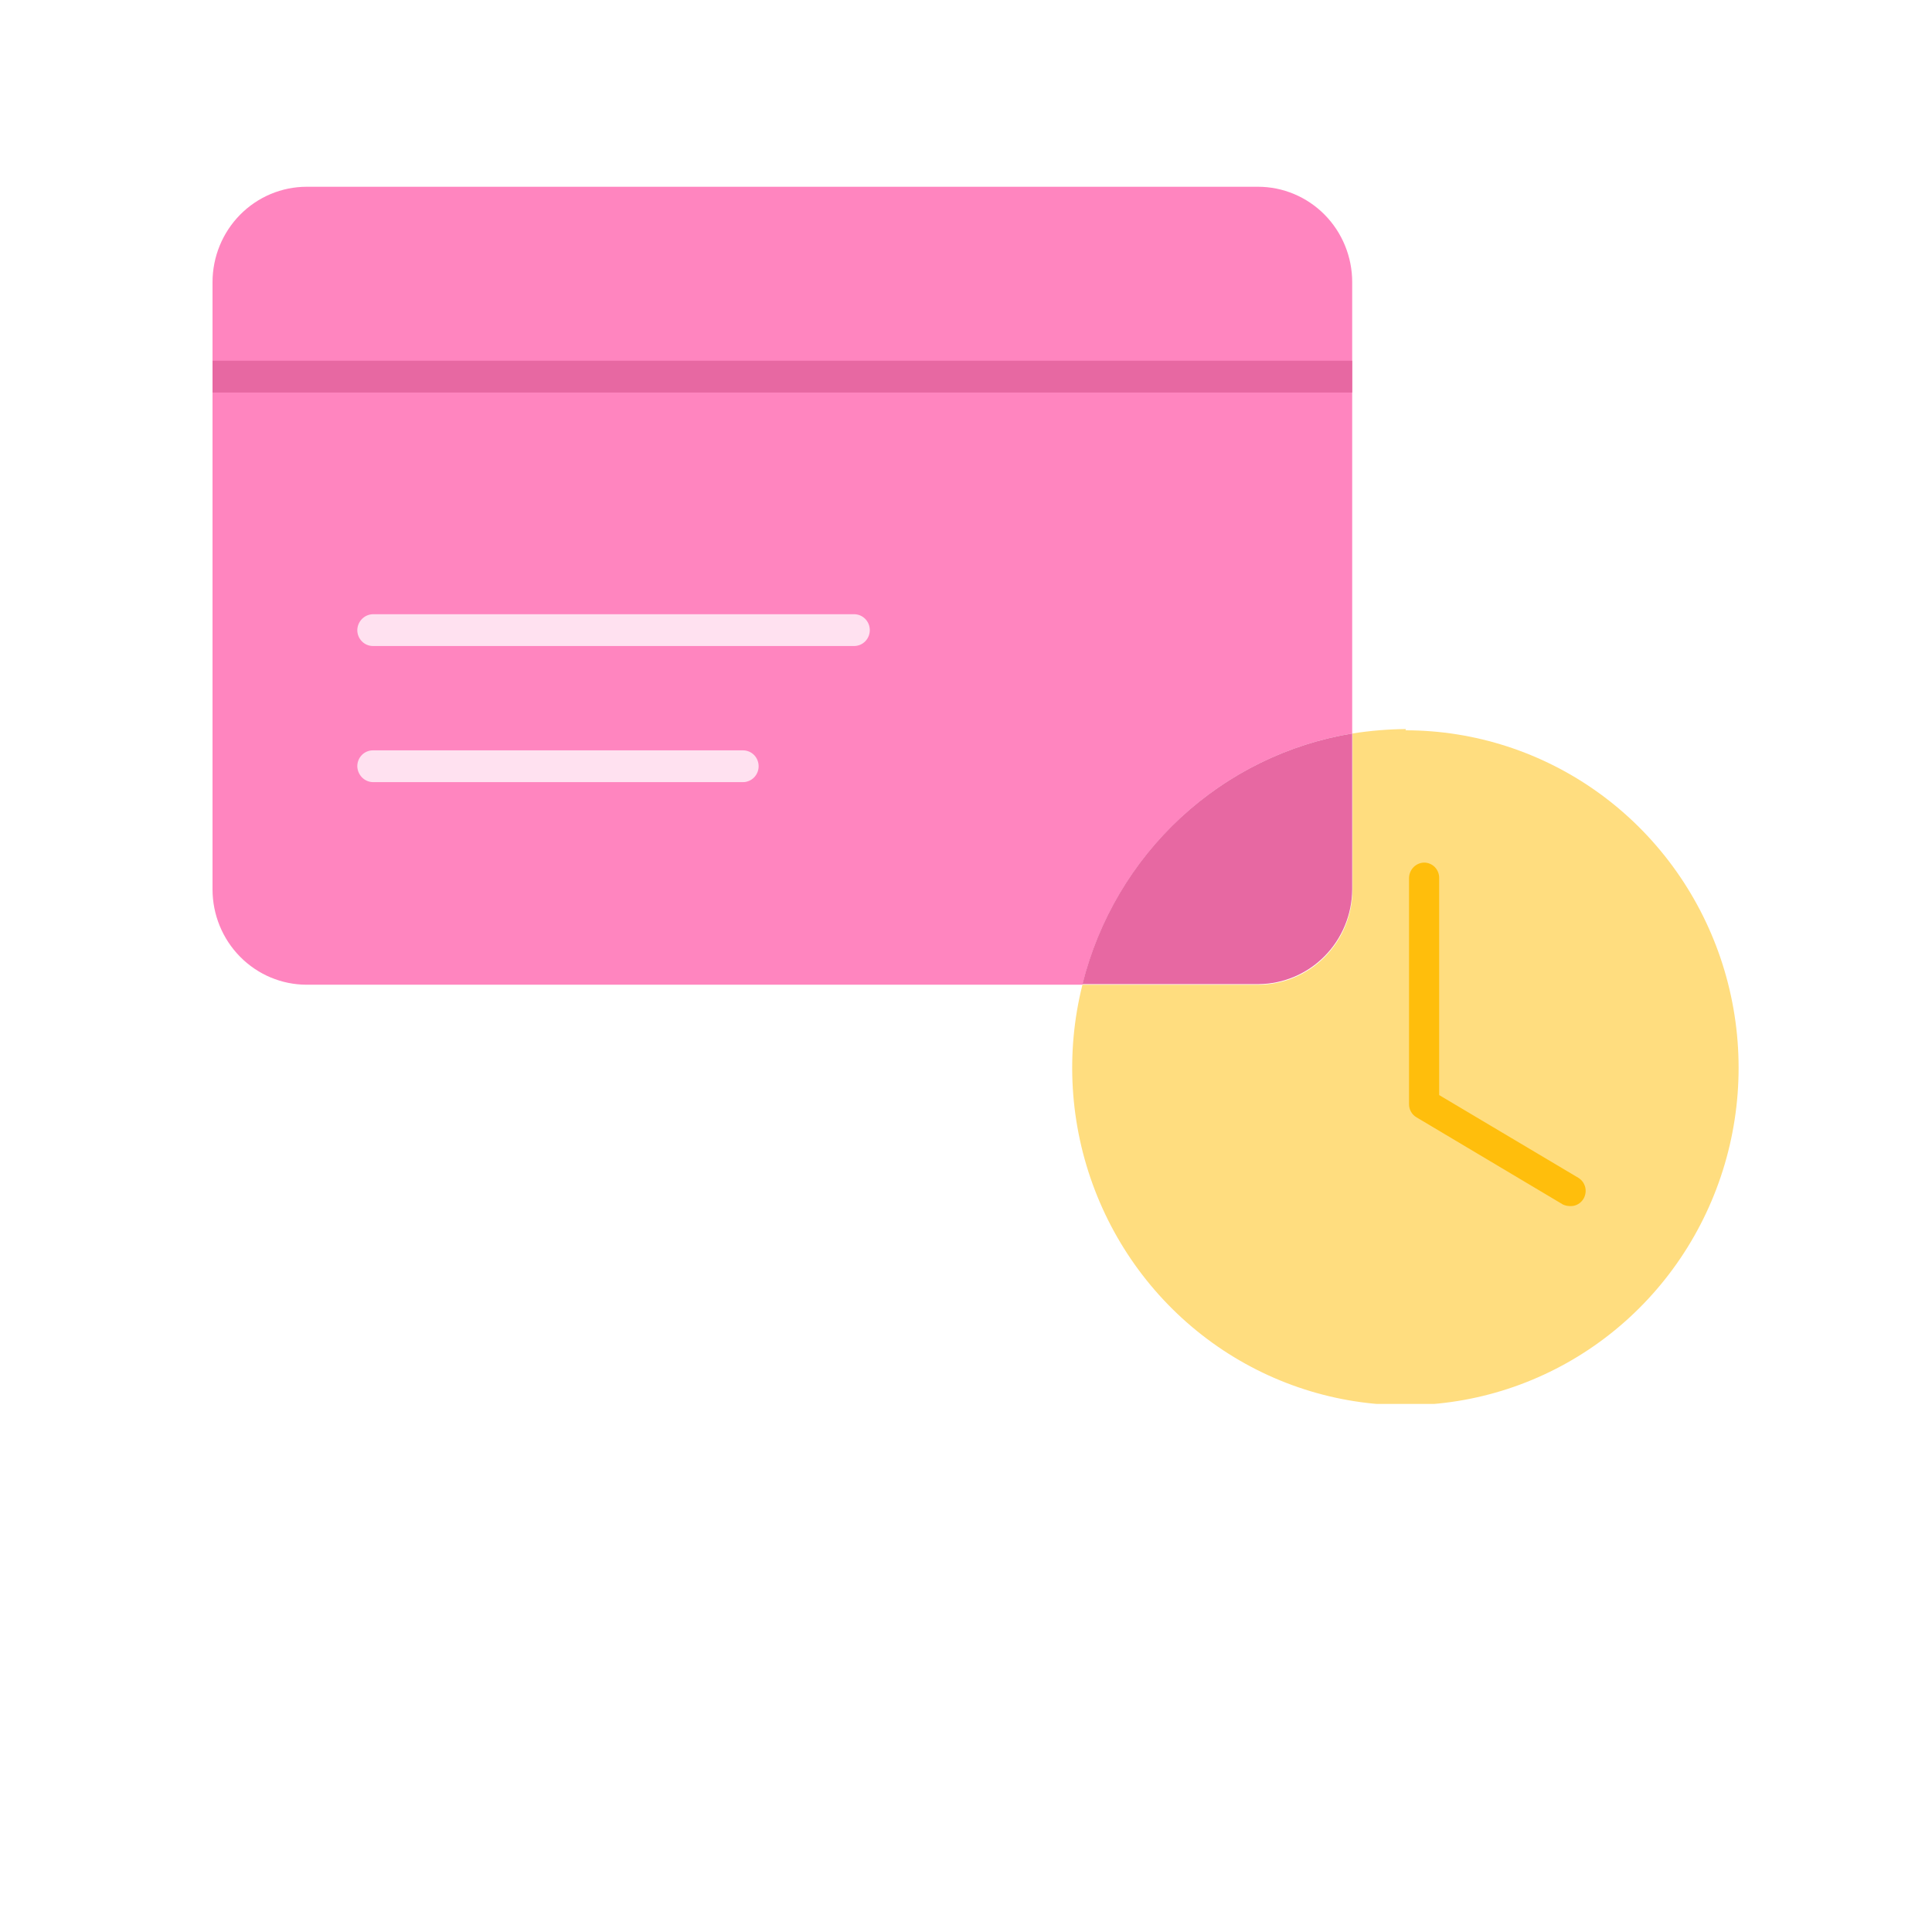 <svg width="48" height="48" viewBox="0 0 48 48" fill="none" xmlns="http://www.w3.org/2000/svg">
<g clip-path="url(#clip0_9001_22978)">
<path d="M33.595 18.223V7.011C33.595 6.382 33.349 5.779 32.91 5.334C32.471 4.89 31.875 4.64 31.255 4.64H7.621C7 4.64 6.405 4.89 5.966 5.334C5.527 5.779 5.28 6.382 5.28 7.011V22.095C5.28 22.724 5.527 23.327 5.966 23.771C6.405 24.216 7 24.465 7.621 24.465H26.893C27.286 22.876 28.13 21.438 29.322 20.328C30.512 19.219 31.998 18.487 33.595 18.223V18.223Z" fill="#FF85BF"/>
<path d="M33.595 8.962H5.28V9.752H33.595V8.962Z" fill="#E768A2"/>
<path d="M34.929 18.113C34.485 18.117 34.042 18.154 33.603 18.223V22.095C33.603 22.724 33.356 23.327 32.917 23.771C32.478 24.216 31.883 24.465 31.262 24.465H26.893C26.468 26.159 26.577 27.944 27.203 29.571C27.829 31.199 28.942 32.588 30.385 33.544C31.829 34.5 33.531 34.976 35.254 34.905C36.978 34.833 38.636 34.219 39.998 33.147C41.36 32.075 42.357 30.598 42.85 28.924C43.343 27.251 43.307 25.462 42.748 23.81C42.189 22.158 41.134 20.723 39.731 19.707C38.328 18.692 36.646 18.145 34.921 18.144L34.929 18.113Z" fill="#FFDD7F"/>
<path d="M33.595 22.095V18.223C32 18.486 30.516 19.216 29.325 20.322C28.134 21.428 27.289 22.863 26.893 24.45H31.27C31.885 24.446 32.474 24.196 32.91 23.755C33.345 23.315 33.591 22.718 33.595 22.095Z" fill="#E768A2"/>
<path d="M39.01 29.965C38.948 29.965 38.887 29.952 38.831 29.926L35.195 27.761C35.138 27.728 35.09 27.681 35.058 27.624C35.025 27.567 35.007 27.503 35.007 27.437V21.811C35.009 21.711 35.05 21.615 35.119 21.545C35.189 21.474 35.283 21.433 35.382 21.431C35.481 21.431 35.577 21.471 35.647 21.542C35.717 21.613 35.756 21.71 35.756 21.811V27.207L39.213 29.262C39.297 29.313 39.358 29.395 39.383 29.491C39.408 29.587 39.394 29.689 39.346 29.776C39.312 29.835 39.264 29.885 39.204 29.918C39.145 29.952 39.078 29.968 39.01 29.965V29.965Z" fill="#FFBE0C"/>
<path d="M21.22 16.05H9.267C9.163 16.05 9.064 16.009 8.991 15.934C8.918 15.86 8.877 15.76 8.877 15.655C8.879 15.551 8.921 15.451 8.993 15.378C9.066 15.304 9.164 15.262 9.267 15.26H21.22C21.324 15.26 21.423 15.302 21.496 15.376C21.569 15.45 21.61 15.55 21.61 15.655C21.61 15.76 21.569 15.86 21.496 15.934C21.423 16.009 21.324 16.05 21.22 16.05Z" fill="#FFE1F0"/>
<path d="M18.458 19.432H9.267C9.164 19.43 9.066 19.388 8.993 19.314C8.921 19.24 8.879 19.141 8.877 19.037C8.877 18.932 8.918 18.831 8.991 18.757C9.064 18.683 9.163 18.642 9.267 18.642H18.458C18.562 18.642 18.661 18.683 18.734 18.757C18.807 18.831 18.848 18.932 18.848 19.037C18.848 19.142 18.807 19.242 18.734 19.316C18.661 19.39 18.562 19.432 18.458 19.432Z" fill="#FFE1F0"/>
</g>
<defs>
<clipPath id="clip0_9001_22978">
<rect width="37.92" height="30.24" fill="white" transform="translate(5.28 4.64)"/>
</clipPath>
</defs>
</svg>
